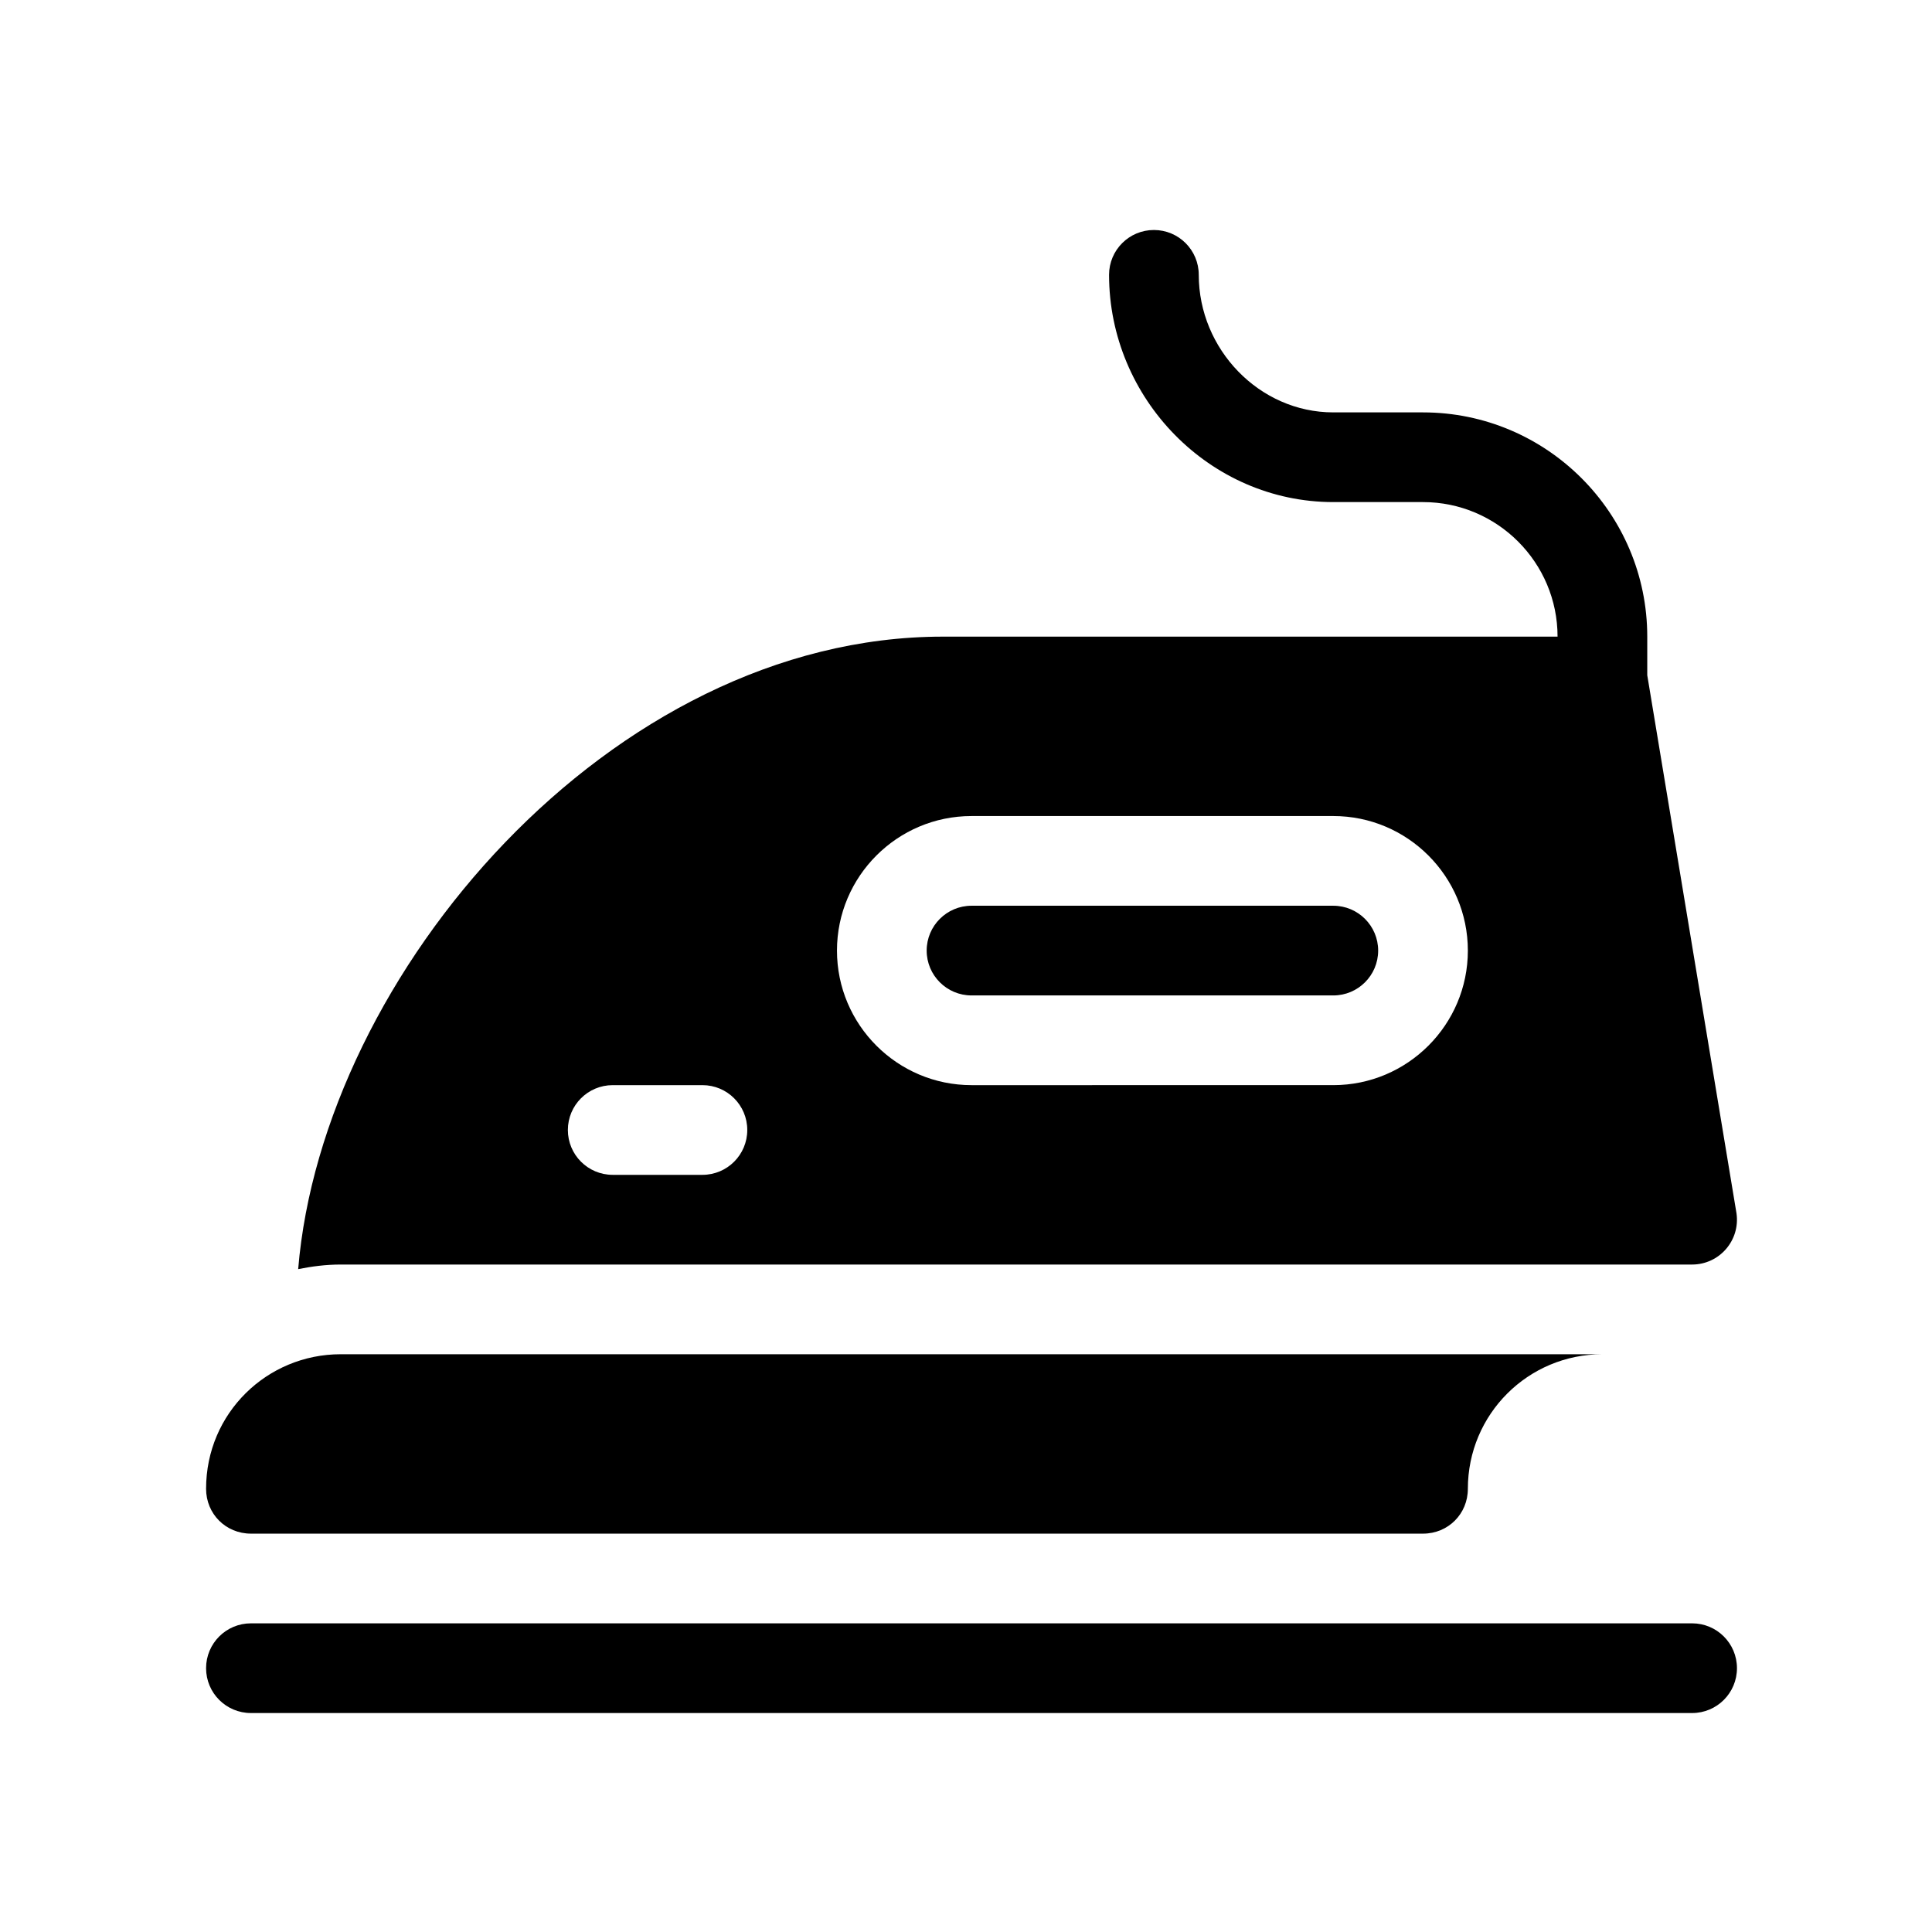 <?xml version="1.0" encoding="UTF-8" standalone="no"?>
<!-- Created with Inkscape (http://www.inkscape.org/) -->

<svg
   width="42mm"
   height="42mm"
   viewBox="0 0 42 42"
   version="1.1"
   id="svg190125"
   inkscape:version="1.1 (ce6663b3b7, 2021-05-25)"
   sodipodi:docname="14_planchar.svg"
   xmlns:inkscape="http://www.inkscape.org/namespaces/inkscape"
   xmlns:sodipodi="http://sodipodi.sourceforge.net/DTD/sodipodi-0.dtd"
   xmlns="http://www.w3.org/2000/svg"
   xmlns:svg="http://www.w3.org/2000/svg">
  <sodipodi:namedview
     id="namedview190127"
     pagecolor="#ffffff"
     bordercolor="#666666"
     borderopacity="1.0"
     inkscape:pageshadow="2"
     inkscape:pageopacity="0.0"
     inkscape:pagecheckerboard="0"
     inkscape:document-units="mm"
     showgrid="false"
     inkscape:zoom="0.67081229"
     inkscape:cx="-9.689745"
     inkscape:cy="535.91743"
     inkscape:window-width="1866"
     inkscape:window-height="1016"
     inkscape:window-x="54"
     inkscape:window-y="27"
     inkscape:window-maximized="1"
     inkscape:current-layer="layer1" />
  <defs
     id="defs190122" />
  <g
     inkscape:label="Capa 1"
     inkscape:groupmode="layer"
     id="layer1"
     transform="translate(-107.582,-6.61)">
    <g
       id="g68228"
       transform="matrix(0.065,0,0,0.065,112.062,11.09)">
      <path
         d="M 497,474 H 15 c -8.291,0 -15,6.709 -15,15 0,8.291 6.709,15 15,15 h 482 c 8.291,0 15,-6.709 15,-15 0,-8.291 -6.709,-15 -15,-15 z"
         id="path68220" />
      <path
         d="m 0,429 c 0,8.401 6.599,15 15,15 h 392 c 8.401,0 15,-6.599 15,-15 0,-24.901 20.099,-45 45,-45 H 45 C 20.444,384 0,403.655 0,429 Z"
         id="path68222" />
      <path
         d="m 256,264 h 121 c 8.276,0 15,-6.724 15,-15 0,-8.276 -6.724,-15 -15,-15 H 256 c -8.276,0 -15,6.724 -15,15 0,8.276 6.724,15 15,15 z"
         id="path68224" />
      <path
         d="M 30.8,355.536 C 35.25,354.643 39.994,354 45,354 h 451.996 c 9.13,0 16.141,-8.084 14.85,-17.122 L 482,156.9 V 144 c 0,-41.353 -33.647,-75 -75,-75 h -30 c -24.814,0 -45,-21.186 -45,-46 0,-8.291 -6.709,-15 -15,-15 -8.291,0 -15,6.709 -15,15 0,41.353 33.647,76 75,76 h 30 c 24.814,0 45,20.186 45,45 H 246.4 C 135.379,144 38.956,256.98 30.8,355.536 Z M 166,324 h -30 c -8.291,0 -15,-6.709 -15,-15 0,-8.291 6.709,-15 15,-15 h 30 c 8.291,0 15,6.709 15,15 0,8.291 -6.709,15 -15,15 z M 377,204 c 24.814,0 45,20.186 45,45 0,24.814 -20.186,45 -45,45 H 256 c -24.814,0 -45,-20.186 -45,-45 0,-24.814 20.186,-45 45,-45 z"
         id="path68226" />
    </g>
  </g>
</svg>
